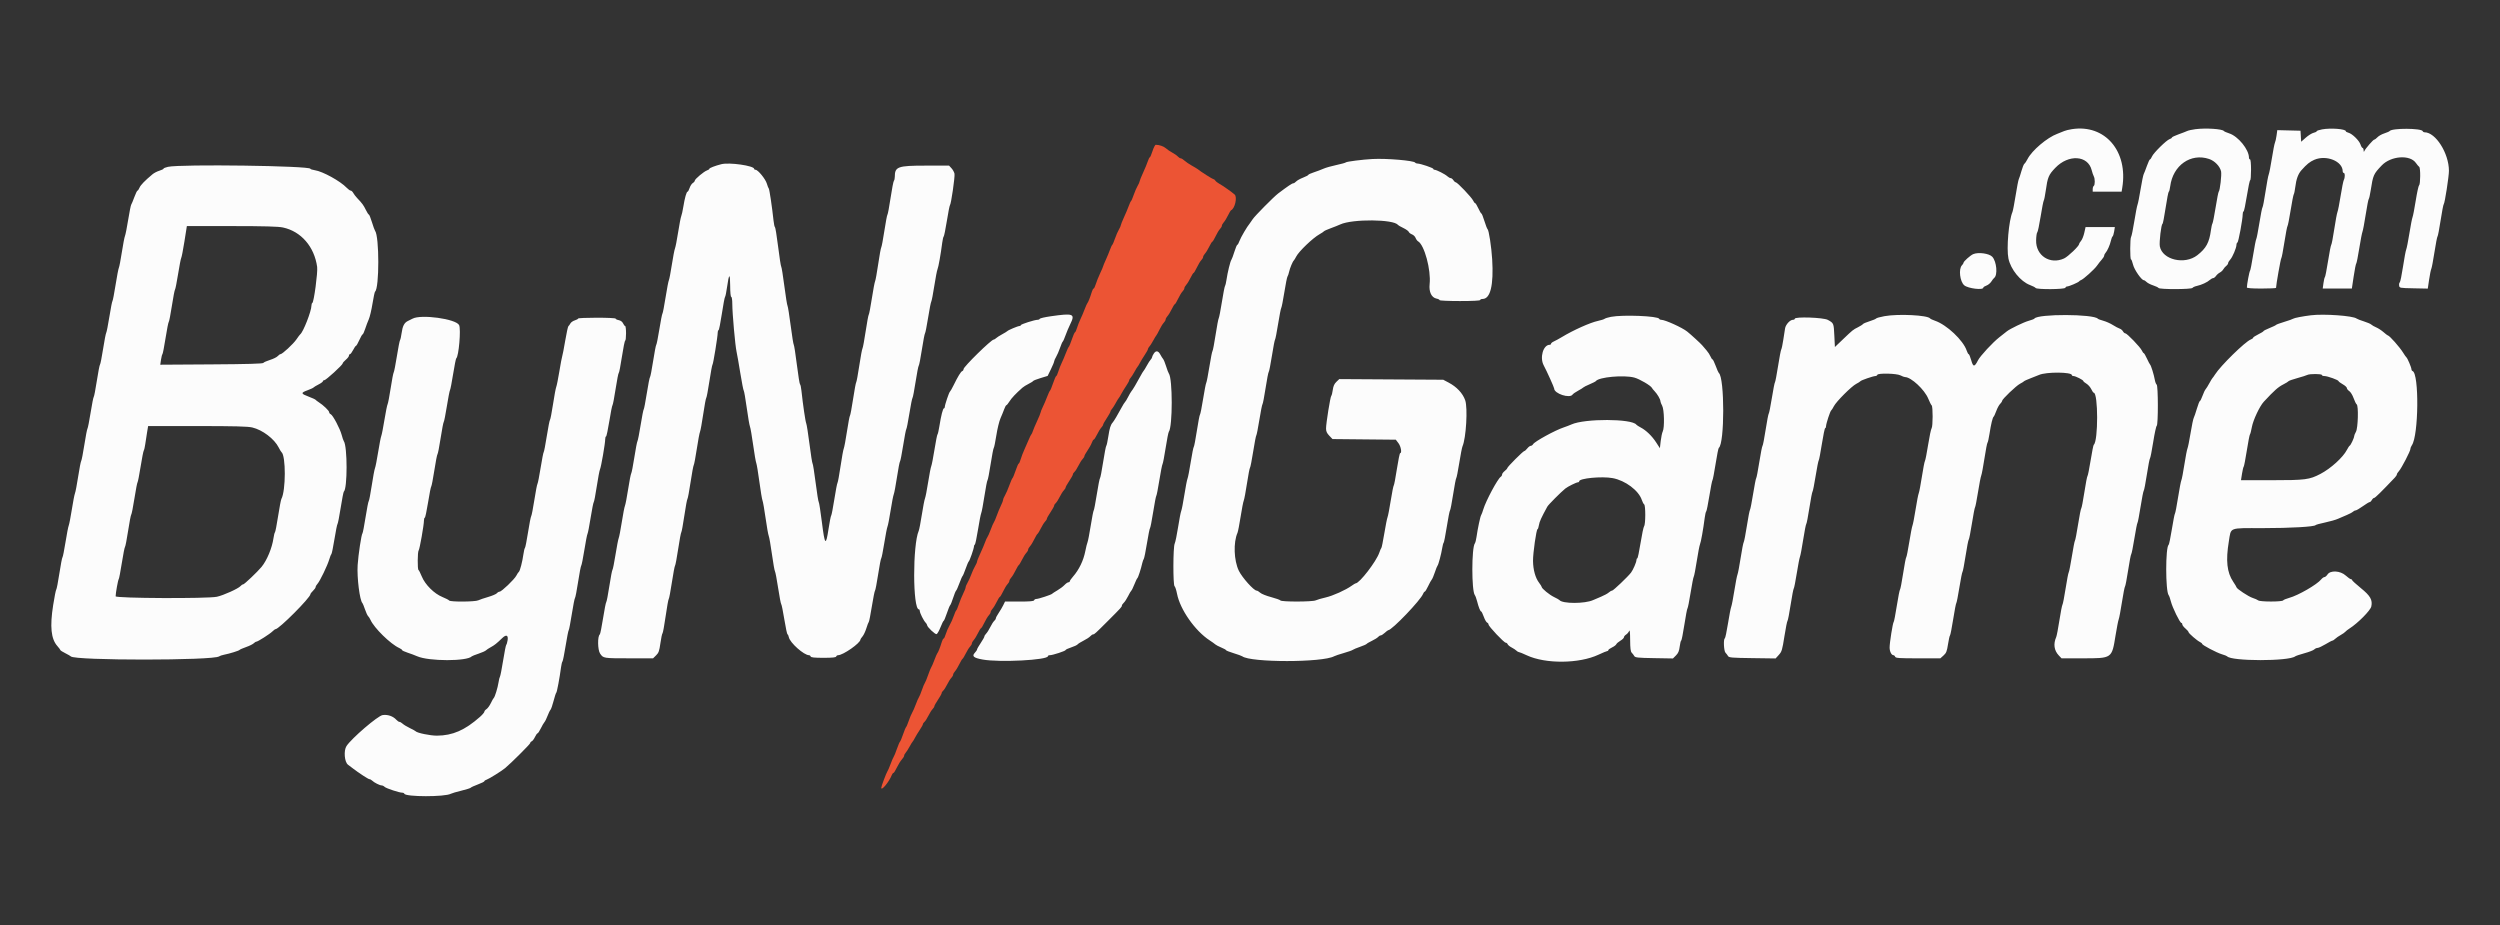 <svg id="svg" xmlns="http://www.w3.org/2000/svg" xmlns:xlink="http://www.w3.org/1999/xlink" width="400" height="148" viewBox="0, 0, 400,148"><rect x="0" y="0" width="400" height="148" fill="#333333" stroke="none"/><g id="svgg"><path id="path0" d="M331.518 20.664 C 331.023 20.740,330.461 20.878,330.268 20.969 C 330.075 21.061,329.579 21.259,329.167 21.410 C 327.561 21.998,325.108 24.074,324.416 25.432 C 324.233 25.790,324.003 26.136,323.904 26.201 C 323.805 26.265,323.592 26.790,323.430 27.367 C 323.268 27.944,323.076 28.534,323.003 28.677 C 322.930 28.820,322.705 29.982,322.503 31.260 C 322.301 32.538,322.072 33.733,321.994 33.917 C 321.402 35.306,321.017 39.761,321.350 41.367 C 321.709 43.096,323.286 45.038,324.789 45.602 C 325.226 45.766,325.637 45.978,325.702 46.075 C 325.883 46.341,330.369 46.310,330.458 46.042 C 330.497 45.927,330.628 45.833,330.750 45.833 C 331.037 45.833,332.550 45.186,332.663 45.014 C 332.711 44.942,332.843 44.853,332.957 44.817 C 333.338 44.694,335.117 43.091,335.520 42.508 C 335.738 42.192,336.085 41.750,336.292 41.525 C 336.498 41.301,336.667 41.022,336.667 40.904 C 336.667 40.787,336.760 40.591,336.875 40.470 C 337.168 40.160,337.599 39.188,337.749 38.499 C 337.818 38.179,337.937 37.877,338.013 37.828 C 338.089 37.780,338.202 37.424,338.263 37.037 L 338.376 36.333 336.033 36.333 L 333.691 36.333 333.484 37.257 C 333.370 37.765,333.140 38.339,332.972 38.532 C 332.804 38.726,332.667 38.952,332.667 39.035 C 332.667 39.354,330.886 41.062,330.250 41.353 C 328.004 42.384,325.718 40.897,325.779 38.447 C 325.795 37.808,325.877 37.240,325.960 37.184 C 326.044 37.129,326.285 35.996,326.497 34.667 C 326.709 33.337,326.937 32.175,327.003 32.083 C 327.070 31.992,327.213 31.279,327.321 30.500 C 327.617 28.360,327.781 27.967,328.846 26.858 C 330.969 24.645,334.075 24.842,334.669 27.226 C 334.764 27.606,334.914 28.047,335.004 28.206 C 335.216 28.584,335.214 29.618,335.000 29.750 C 334.908 29.807,334.833 30.036,334.833 30.260 L 334.833 30.667 337.145 30.667 L 339.456 30.667 339.560 30.042 C 340.526 24.193,336.798 19.846,331.518 20.664 M351.277 20.668 C 350.742 20.736,350.142 20.869,349.944 20.963 C 349.746 21.057,349.115 21.301,348.542 21.504 C 347.969 21.708,347.500 21.935,347.500 22.009 C 347.500 22.083,347.337 22.196,347.138 22.259 C 346.638 22.418,344.551 24.474,344.317 25.039 C 344.212 25.292,344.069 25.500,344.000 25.500 C 343.931 25.500,343.709 25.969,343.507 26.542 C 343.305 27.115,343.073 27.710,342.991 27.866 C 342.909 28.021,342.686 29.108,342.494 30.282 C 342.303 31.456,342.082 32.567,342.003 32.750 C 341.925 32.933,341.693 34.133,341.487 35.417 C 341.282 36.700,341.051 37.821,340.974 37.908 C 340.799 38.106,340.786 41.500,340.961 41.500 C 341.031 41.500,341.178 41.881,341.289 42.346 C 341.480 43.153,342.647 44.833,343.016 44.833 C 343.099 44.833,343.299 44.965,343.460 45.127 C 343.622 45.288,344.090 45.529,344.502 45.662 C 344.913 45.794,345.304 45.981,345.369 46.076 C 345.539 46.324,350.640 46.311,350.798 46.063 C 350.863 45.960,351.179 45.818,351.499 45.749 C 352.245 45.587,353.160 45.165,353.573 44.792 C 353.751 44.631,353.990 44.500,354.105 44.500 C 354.220 44.500,354.426 44.341,354.562 44.146 C 354.699 43.952,354.977 43.708,355.180 43.604 C 355.384 43.501,355.633 43.268,355.734 43.086 C 355.834 42.904,356.048 42.656,356.208 42.535 C 356.369 42.414,356.500 42.220,356.500 42.105 C 356.500 41.990,356.650 41.735,356.833 41.539 C 357.206 41.139,357.833 39.655,357.833 39.174 C 357.833 39.002,357.904 38.836,357.990 38.806 C 358.150 38.749,358.833 35.074,358.833 34.273 C 358.833 34.031,358.894 33.833,358.969 33.833 C 359.044 33.833,359.283 32.708,359.500 31.333 C 359.717 29.958,359.956 28.833,360.031 28.833 C 360.106 28.833,360.167 28.083,360.167 27.167 C 360.167 26.167,360.100 25.500,360.000 25.500 C 359.908 25.500,359.833 25.377,359.833 25.228 C 359.833 23.924,358.104 21.801,356.667 21.338 C 356.254 21.206,355.875 21.038,355.823 20.965 C 355.586 20.629,352.936 20.456,351.277 20.668 M371.542 20.699 C 371.060 20.787,370.667 20.922,370.667 20.999 C 370.667 21.077,370.447 21.188,370.178 21.248 C 369.909 21.307,369.351 21.653,368.937 22.017 L 368.185 22.679 368.134 21.798 L 368.083 20.917 366.225 20.870 L 364.366 20.823 364.246 21.696 C 364.180 22.177,364.065 22.686,363.991 22.827 C 363.918 22.968,363.697 24.096,363.501 25.333 C 363.305 26.571,363.077 27.733,362.995 27.917 C 362.913 28.100,362.682 29.337,362.481 30.667 C 362.280 31.996,362.065 33.121,362.002 33.167 C 361.939 33.212,361.715 34.337,361.503 35.667 C 361.291 36.996,361.065 38.158,361.000 38.250 C 360.935 38.342,360.709 39.504,360.497 40.833 C 360.285 42.162,360.062 43.288,360.001 43.333 C 359.902 43.407,359.500 45.539,359.500 45.990 C 359.500 46.106,360.304 46.167,361.833 46.167 C 363.117 46.167,364.167 46.119,364.167 46.060 C 364.167 45.605,364.910 41.399,365.002 41.333 C 365.067 41.287,365.293 40.125,365.504 38.750 C 365.716 37.375,365.939 36.212,366.001 36.167 C 366.062 36.121,366.285 34.996,366.497 33.667 C 366.709 32.337,366.937 31.175,367.004 31.083 C 367.071 30.992,367.179 30.476,367.244 29.938 C 367.399 28.659,367.700 27.833,368.229 27.235 C 369.080 26.276,369.567 25.881,370.288 25.568 C 372.211 24.735,374.833 25.797,374.833 27.408 C 374.833 27.550,374.908 27.667,375.000 27.667 C 375.210 27.667,375.218 28.409,375.012 28.794 C 374.927 28.953,374.697 30.096,374.501 31.333 C 374.305 32.571,374.077 33.733,373.995 33.917 C 373.913 34.100,373.682 35.337,373.481 36.667 C 373.280 37.996,373.064 39.121,373.000 39.167 C 372.936 39.212,372.707 40.375,372.491 41.750 C 372.275 43.125,372.047 44.288,371.986 44.333 C 371.924 44.379,371.820 44.810,371.755 45.292 L 371.635 46.167 373.966 46.167 L 376.297 46.167 376.591 44.208 C 376.752 43.131,376.935 42.212,376.997 42.167 C 377.059 42.121,377.276 41.033,377.480 39.750 C 377.684 38.467,377.915 37.267,377.994 37.083 C 378.073 36.900,378.307 35.662,378.513 34.333 C 378.719 33.004,378.939 31.879,379.001 31.833 C 379.063 31.787,379.206 31.150,379.319 30.417 C 379.690 28.016,379.768 27.839,381.072 26.473 C 382.544 24.932,385.592 24.708,386.543 26.071 C 386.740 26.353,386.979 26.637,387.075 26.703 C 387.297 26.854,387.279 29.491,387.055 29.640 C 386.965 29.701,386.724 30.800,386.520 32.083 C 386.316 33.367,386.085 34.567,386.006 34.750 C 385.927 34.933,385.701 36.096,385.504 37.333 C 385.306 38.571,385.077 39.733,384.995 39.917 C 384.913 40.100,384.682 41.337,384.481 42.667 C 384.280 43.996,384.046 45.129,383.960 45.186 C 383.874 45.242,383.829 45.467,383.860 45.686 C 383.916 46.080,383.936 46.084,386.181 46.130 L 388.445 46.176 388.662 44.715 C 388.782 43.912,388.939 43.141,389.012 43.002 C 389.084 42.864,389.311 41.662,389.516 40.333 C 389.720 39.004,389.940 37.879,390.003 37.833 C 390.066 37.787,390.290 36.625,390.500 35.250 C 390.710 33.875,390.935 32.712,390.999 32.667 C 391.160 32.552,391.834 28.213,391.830 27.315 C 391.819 24.511,389.698 21.167,387.931 21.167 C 387.801 21.167,387.668 21.087,387.635 20.989 C 387.471 20.497,382.688 20.479,382.341 20.968 C 382.291 21.039,381.912 21.205,381.500 21.338 C 381.087 21.470,380.591 21.748,380.398 21.956 C 380.204 22.163,379.976 22.333,379.891 22.333 C 379.718 22.333,378.478 23.758,378.303 24.158 C 378.219 24.351,378.187 24.321,378.178 24.042 C 378.172 23.835,378.097 23.667,378.013 23.667 C 377.928 23.667,377.777 23.419,377.678 23.116 C 377.466 22.476,376.347 21.385,375.747 21.234 C 375.519 21.177,375.333 21.071,375.333 20.999 C 375.333 20.634,372.940 20.444,371.542 20.699 M353.453 25.435 C 354.346 25.736,355.178 26.591,355.370 27.407 C 355.492 27.925,355.195 30.514,354.996 30.667 C 354.937 30.712,354.715 31.837,354.503 33.167 C 354.291 34.496,354.062 35.658,353.994 35.750 C 353.926 35.842,353.815 36.329,353.748 36.833 C 353.481 38.819,352.985 39.731,351.571 40.833 C 349.542 42.414,345.977 41.573,345.572 39.417 C 345.451 38.769,345.798 35.833,345.996 35.833 C 346.059 35.833,346.286 34.671,346.500 33.250 C 346.714 31.829,346.942 30.667,347.006 30.667 C 347.071 30.667,347.175 30.273,347.237 29.792 C 347.670 26.453,350.527 24.451,353.453 25.435 M219.583 25.442 C 218.018 25.524,215.425 25.855,215.333 25.984 C 215.287 26.049,214.612 26.236,213.833 26.400 C 213.054 26.564,212.117 26.832,211.750 26.995 C 211.383 27.158,210.690 27.419,210.208 27.575 C 209.727 27.732,209.333 27.913,209.333 27.977 C 209.333 28.041,208.953 28.241,208.489 28.421 C 208.024 28.601,207.525 28.880,207.379 29.041 C 207.234 29.202,207.022 29.333,206.908 29.333 C 206.727 29.333,206.031 29.803,204.515 30.947 C 203.806 31.482,200.754 34.566,200.427 35.079 C 200.253 35.352,200.044 35.652,199.963 35.746 C 199.557 36.218,198.515 37.992,198.321 38.542 C 198.199 38.885,198.043 39.167,197.973 39.167 C 197.904 39.167,197.692 39.667,197.503 40.279 C 197.314 40.890,197.097 41.472,197.021 41.570 C 196.849 41.793,196.399 43.630,196.242 44.750 C 196.177 45.208,196.070 45.658,196.003 45.750 C 195.937 45.842,195.710 47.004,195.500 48.333 C 195.290 49.663,195.064 50.825,194.997 50.917 C 194.930 51.008,194.704 52.208,194.493 53.583 C 194.283 54.958,194.061 56.121,193.999 56.167 C 193.938 56.212,193.715 57.337,193.503 58.667 C 193.291 59.996,193.065 61.158,193.000 61.250 C 192.935 61.342,192.709 62.504,192.497 63.833 C 192.285 65.162,192.060 66.287,191.997 66.333 C 191.934 66.379,191.710 67.542,191.500 68.917 C 191.290 70.292,191.067 71.454,191.004 71.500 C 190.942 71.546,190.724 72.633,190.520 73.917 C 190.316 75.200,190.083 76.400,190.001 76.583 C 189.919 76.767,189.694 77.929,189.500 79.167 C 189.306 80.404,189.080 81.567,188.997 81.750 C 188.914 81.933,188.689 83.096,188.497 84.333 C 188.304 85.571,188.058 86.763,187.949 86.984 C 187.685 87.515,187.670 93.626,187.932 93.798 C 188.031 93.863,188.207 94.401,188.322 94.992 C 188.813 97.527,191.206 100.939,193.567 102.473 C 193.943 102.717,194.340 103.001,194.450 103.105 C 194.561 103.209,194.992 103.434,195.408 103.605 C 195.825 103.777,196.166 103.967,196.166 104.028 C 196.166 104.089,196.710 104.305,197.375 104.508 C 198.040 104.711,198.658 104.934,198.750 105.004 C 200.087 106.026,211.634 106.021,213.473 104.997 C 213.625 104.912,214.313 104.683,215.000 104.487 C 215.688 104.292,216.333 104.064,216.435 103.982 C 216.536 103.899,217.058 103.681,217.593 103.497 C 218.129 103.312,218.608 103.101,218.658 103.028 C 218.709 102.954,219.100 102.726,219.528 102.522 C 219.956 102.317,220.397 102.041,220.507 101.908 C 220.617 101.775,220.800 101.667,220.913 101.667 C 221.026 101.667,221.320 101.479,221.568 101.250 C 221.815 101.021,222.061 100.833,222.116 100.833 C 222.701 100.833,227.328 96.003,227.697 95.007 C 227.766 94.820,227.882 94.667,227.955 94.667 C 228.028 94.667,228.273 94.273,228.498 93.792 C 228.724 93.310,228.986 92.836,229.079 92.737 C 229.173 92.638,229.397 92.113,229.577 91.570 C 229.757 91.027,229.950 90.546,230.006 90.500 C 230.140 90.390,230.610 88.617,230.758 87.667 C 230.822 87.254,230.925 86.879,230.986 86.833 C 231.048 86.787,231.275 85.625,231.491 84.250 C 231.707 82.875,231.937 81.712,232.002 81.667 C 232.067 81.621,232.293 80.458,232.504 79.083 C 232.716 77.708,232.939 76.546,232.999 76.500 C 233.060 76.454,233.276 75.367,233.480 74.083 C 233.684 72.800,233.917 71.600,233.998 71.417 C 234.576 70.113,234.861 65.258,234.430 64.039 C 234.034 62.915,233.079 61.899,231.770 61.209 L 230.917 60.759 222.599 60.707 L 214.281 60.655 213.820 61.096 C 213.486 61.416,213.328 61.772,213.243 62.394 C 213.179 62.865,213.072 63.288,213.005 63.333 C 212.856 63.437,212.167 67.731,212.167 68.562 C 212.167 69.014,212.299 69.308,212.683 69.710 L 213.199 70.250 218.264 70.301 L 223.330 70.351 223.748 70.900 C 224.146 71.421,224.335 72.500,224.029 72.500 C 223.953 72.500,223.716 73.644,223.502 75.042 C 223.288 76.440,223.063 77.621,223.002 77.667 C 222.941 77.712,222.724 78.800,222.520 80.083 C 222.316 81.367,222.085 82.567,222.006 82.750 C 221.927 82.933,221.696 84.096,221.492 85.333 C 221.288 86.571,221.075 87.621,221.018 87.667 C 220.961 87.712,220.815 88.050,220.692 88.417 C 220.226 89.813,217.515 93.333,216.906 93.333 C 216.849 93.333,216.568 93.502,216.282 93.708 C 215.315 94.406,213.271 95.327,212.091 95.596 C 211.445 95.743,210.736 95.951,210.516 96.057 C 210.006 96.303,205.032 96.314,204.866 96.069 C 204.802 95.976,204.129 95.735,203.370 95.535 C 202.611 95.335,201.828 95.020,201.630 94.835 C 201.432 94.651,201.177 94.500,201.063 94.500 C 200.611 94.500,198.738 92.409,198.211 91.317 C 197.419 89.674,197.319 86.790,198.000 85.250 C 198.081 85.067,198.306 83.904,198.500 82.667 C 198.694 81.429,198.920 80.267,199.003 80.083 C 199.086 79.900,199.318 78.662,199.519 77.333 C 199.720 76.004,199.936 74.879,200.000 74.833 C 200.064 74.787,200.293 73.625,200.509 72.250 C 200.725 70.875,200.949 69.712,201.007 69.667 C 201.065 69.621,201.287 68.496,201.500 67.167 C 201.713 65.837,201.938 64.712,201.999 64.667 C 202.061 64.621,202.284 63.458,202.496 62.083 C 202.707 60.708,202.933 59.546,202.998 59.500 C 203.063 59.454,203.293 58.292,203.509 56.917 C 203.725 55.542,203.949 54.379,204.007 54.333 C 204.065 54.288,204.285 53.163,204.497 51.833 C 204.709 50.504,204.937 49.342,205.005 49.250 C 205.072 49.158,205.293 48.033,205.496 46.750 C 205.699 45.467,205.924 44.342,205.997 44.250 C 206.069 44.158,206.184 43.821,206.253 43.501 C 206.380 42.906,206.835 41.817,207.018 41.667 C 207.074 41.621,207.242 41.345,207.392 41.053 C 207.825 40.207,210.047 38.081,211.131 37.474 C 211.472 37.284,211.787 37.073,211.833 37.005 C 211.879 36.938,212.367 36.718,212.917 36.518 C 213.467 36.317,214.156 36.042,214.448 35.907 C 216.382 35.012,223.033 35.069,223.667 35.986 C 223.713 36.052,224.100 36.273,224.527 36.477 C 224.954 36.682,225.346 36.959,225.398 37.093 C 225.449 37.228,225.682 37.411,225.915 37.500 C 226.149 37.588,226.409 37.843,226.494 38.067 C 226.579 38.290,226.758 38.535,226.893 38.612 C 227.899 39.181,228.983 43.188,228.741 45.446 C 228.605 46.709,229.037 47.616,229.852 47.779 C 230.117 47.832,230.333 47.941,230.333 48.021 C 230.333 48.101,231.796 48.167,233.583 48.167 C 235.639 48.167,236.833 48.105,236.833 48.000 C 236.833 47.908,237.002 47.833,237.208 47.833 C 238.464 47.830,238.998 45.638,238.750 41.500 C 238.634 39.552,238.214 36.801,238.012 36.669 C 237.941 36.622,237.715 36.040,237.510 35.375 C 237.306 34.710,237.088 34.167,237.027 34.167 C 236.965 34.167,236.743 33.792,236.532 33.333 C 236.322 32.875,236.091 32.500,236.018 32.500 C 235.946 32.500,235.802 32.313,235.697 32.084 C 235.470 31.585,233.168 29.167,232.921 29.167 C 232.825 29.167,232.653 29.017,232.539 28.833 C 232.424 28.650,232.233 28.500,232.113 28.500 C 231.994 28.500,231.751 28.365,231.573 28.201 C 231.209 27.864,229.833 27.167,229.531 27.167 C 229.422 27.167,229.333 27.102,229.333 27.023 C 229.333 26.869,227.254 26.167,226.797 26.167 C 226.644 26.167,226.479 26.101,226.430 26.021 C 226.225 25.691,221.868 25.322,219.583 25.442 M115.417 26.270 C 114.440 26.518,113.500 26.877,113.500 27.002 C 113.500 27.080,113.332 27.198,113.126 27.263 C 112.654 27.413,111.167 28.657,111.167 28.903 C 111.167 29.004,111.024 29.176,110.849 29.285 C 110.674 29.394,110.444 29.749,110.336 30.075 C 110.229 30.400,110.084 30.667,110.013 30.667 C 109.841 30.667,109.557 31.672,109.331 33.083 C 109.229 33.725,109.079 34.400,108.999 34.583 C 108.918 34.767,108.694 35.929,108.500 37.167 C 108.306 38.404,108.080 39.567,107.997 39.750 C 107.914 39.933,107.690 41.096,107.499 42.333 C 107.309 43.571,107.093 44.696,107.020 44.833 C 106.947 44.971,106.709 46.208,106.492 47.583 C 106.275 48.958,106.051 50.121,105.993 50.167 C 105.935 50.212,105.713 51.337,105.500 52.667 C 105.287 53.996,105.062 55.121,105.001 55.167 C 104.939 55.212,104.716 56.375,104.504 57.750 C 104.293 59.125,104.067 60.288,104.002 60.333 C 103.937 60.379,103.707 61.542,103.491 62.917 C 103.275 64.292,103.051 65.454,102.993 65.500 C 102.935 65.546,102.715 66.671,102.503 68.000 C 102.291 69.329,102.062 70.492,101.994 70.583 C 101.926 70.675,101.702 71.837,101.496 73.167 C 101.290 74.496,101.064 75.658,100.993 75.750 C 100.923 75.842,100.703 76.967,100.506 78.250 C 100.308 79.533,100.078 80.733,99.995 80.917 C 99.912 81.100,99.686 82.262,99.493 83.500 C 99.300 84.737,99.076 85.900,98.996 86.083 C 98.916 86.267,98.684 87.467,98.480 88.750 C 98.276 90.033,98.058 91.121,97.996 91.167 C 97.933 91.212,97.710 92.375,97.500 93.750 C 97.290 95.125,97.065 96.287,97.001 96.333 C 96.937 96.379,96.707 97.542,96.491 98.917 C 96.275 100.292,96.040 101.457,95.970 101.507 C 95.587 101.778,95.619 103.993,96.015 104.571 C 96.537 105.333,96.510 105.328,100.786 105.331 L 104.489 105.333 104.973 104.859 C 105.390 104.453,105.488 104.175,105.667 102.901 C 105.782 102.085,105.932 101.379,106.000 101.333 C 106.069 101.287,106.295 100.050,106.504 98.583 C 106.713 97.117,106.936 95.879,106.999 95.833 C 107.062 95.787,107.289 94.587,107.504 93.167 C 107.719 91.746,107.946 90.546,108.008 90.500 C 108.070 90.454,108.295 89.254,108.509 87.833 C 108.722 86.412,108.946 85.212,109.006 85.167 C 109.067 85.121,109.287 83.921,109.496 82.500 C 109.704 81.079,109.927 79.879,109.989 79.833 C 110.052 79.787,110.277 78.587,110.489 77.167 C 110.701 75.746,110.931 74.508,110.998 74.417 C 111.066 74.325,111.286 73.162,111.487 71.833 C 111.688 70.504,111.920 69.267,112.002 69.083 C 112.085 68.900,112.317 67.625,112.519 66.250 C 112.720 64.875,112.936 63.712,112.999 63.667 C 113.062 63.621,113.289 62.421,113.504 61.000 C 113.719 59.579,113.943 58.379,114.002 58.333 C 114.118 58.243,114.836 53.822,114.834 53.208 C 114.834 53.002,114.894 52.833,114.968 52.833 C 115.042 52.833,115.280 51.652,115.497 50.208 C 115.714 48.765,115.944 47.546,116.008 47.500 C 116.071 47.454,116.217 46.742,116.331 45.917 C 116.637 43.711,116.822 43.633,116.828 45.708 C 116.831 46.788,116.900 47.500,117.000 47.500 C 117.095 47.500,117.167 47.987,117.168 48.625 C 117.169 50.131,117.628 55.277,117.851 56.281 C 117.949 56.722,118.222 58.283,118.459 59.750 C 118.695 61.217,118.938 62.454,118.999 62.500 C 119.059 62.546,119.275 63.783,119.478 65.250 C 119.681 66.717,119.913 68.067,119.994 68.250 C 120.075 68.433,120.303 69.746,120.500 71.167 C 120.697 72.587,120.923 73.900,121.002 74.083 C 121.081 74.267,121.305 75.617,121.500 77.083 C 121.695 78.550,121.920 79.900,122.000 80.083 C 122.080 80.267,122.304 81.542,122.497 82.917 C 122.690 84.292,122.916 85.567,122.999 85.750 C 123.082 85.933,123.312 87.246,123.509 88.667 C 123.707 90.087,123.925 91.325,123.995 91.417 C 124.065 91.508,124.294 92.708,124.502 94.083 C 124.711 95.458,124.934 96.621,124.997 96.667 C 125.060 96.712,125.285 97.819,125.496 99.125 C 125.708 100.431,125.936 101.500,126.003 101.500 C 126.070 101.500,126.167 101.709,126.218 101.964 C 126.393 102.839,128.634 104.833,129.442 104.833 C 129.550 104.833,129.670 104.927,129.708 105.042 C 129.759 105.193,130.320 105.250,131.750 105.250 C 133.179 105.250,133.741 105.193,133.791 105.042 C 133.830 104.927,133.965 104.833,134.092 104.833 C 134.890 104.833,137.667 102.891,137.667 102.334 C 137.667 102.270,137.816 102.045,137.999 101.834 C 138.182 101.623,138.461 101.031,138.620 100.517 C 138.778 100.003,138.954 99.546,139.010 99.500 C 139.066 99.454,139.287 98.329,139.500 97.000 C 139.713 95.671,139.940 94.546,140.003 94.500 C 140.066 94.454,140.290 93.292,140.500 91.917 C 140.710 90.542,140.933 89.379,140.996 89.333 C 141.058 89.287,141.276 88.200,141.480 86.917 C 141.684 85.633,141.917 84.433,141.999 84.250 C 142.081 84.067,142.306 82.904,142.500 81.667 C 142.694 80.429,142.920 79.267,143.003 79.083 C 143.086 78.900,143.318 77.662,143.519 76.333 C 143.720 75.004,143.936 73.879,144.000 73.833 C 144.064 73.787,144.293 72.625,144.509 71.250 C 144.725 69.875,144.949 68.712,145.007 68.667 C 145.065 68.621,145.287 67.496,145.500 66.167 C 145.713 64.837,145.938 63.712,145.999 63.667 C 146.061 63.621,146.284 62.458,146.496 61.083 C 146.707 59.708,146.934 58.546,147.000 58.500 C 147.066 58.454,147.293 57.292,147.504 55.917 C 147.716 54.542,147.939 53.379,148.001 53.333 C 148.062 53.288,148.285 52.163,148.497 50.833 C 148.709 49.504,148.937 48.342,149.005 48.250 C 149.072 48.158,149.289 47.033,149.487 45.750 C 149.685 44.467,149.916 43.267,150.000 43.083 C 150.150 42.760,150.516 40.695,150.756 38.833 C 150.821 38.329,150.927 37.879,150.993 37.833 C 151.059 37.787,151.287 36.662,151.500 35.333 C 151.713 34.004,151.934 32.879,151.991 32.833 C 152.174 32.686,152.813 28.266,152.720 27.796 C 152.670 27.546,152.454 27.152,152.239 26.921 L 151.849 26.500 148.080 26.500 C 143.634 26.500,143.167 26.670,143.167 28.292 C 143.167 28.553,143.102 28.838,143.022 28.925 C 142.943 29.012,142.704 30.246,142.492 31.667 C 142.279 33.087,142.055 34.287,141.994 34.333 C 141.932 34.379,141.711 35.542,141.502 36.917 C 141.294 38.292,141.067 39.492,141.000 39.583 C 140.933 39.675,140.713 40.875,140.513 42.250 C 140.312 43.625,140.088 44.862,140.016 45.000 C 139.943 45.137,139.710 46.375,139.497 47.750 C 139.285 49.125,139.062 50.288,139.003 50.333 C 138.943 50.379,138.720 51.579,138.507 53.000 C 138.294 54.421,138.064 55.658,137.996 55.750 C 137.929 55.842,137.699 57.079,137.485 58.500 C 137.272 59.921,137.050 61.121,136.992 61.167 C 136.934 61.212,136.711 62.413,136.496 63.833 C 136.281 65.254,136.055 66.454,135.995 66.500 C 135.934 66.546,135.720 67.671,135.519 69.000 C 135.318 70.329,135.087 71.567,135.006 71.750 C 134.924 71.933,134.693 73.208,134.490 74.583 C 134.288 75.958,134.068 77.158,134.001 77.250 C 133.934 77.342,133.703 78.542,133.489 79.917 C 133.274 81.292,133.048 82.454,132.987 82.500 C 132.926 82.546,132.738 83.502,132.567 84.625 C 132.141 87.444,131.967 87.267,131.502 83.542 C 131.288 81.823,131.061 80.379,130.999 80.333 C 130.936 80.287,130.713 78.900,130.504 77.250 C 130.294 75.600,130.073 74.212,130.012 74.167 C 129.951 74.121,129.731 72.733,129.523 71.083 C 129.314 69.433,129.079 67.933,129.000 67.750 C 128.862 67.431,128.467 64.742,128.234 62.542 C 128.173 61.969,128.072 61.500,128.008 61.500 C 127.944 61.500,127.717 60.094,127.502 58.375 C 127.288 56.656,127.063 55.212,127.004 55.167 C 126.944 55.121,126.720 53.733,126.507 52.083 C 126.293 50.433,126.065 49.008,126.000 48.917 C 125.935 48.825,125.707 47.400,125.493 45.750 C 125.280 44.100,125.056 42.712,124.996 42.667 C 124.937 42.621,124.712 41.177,124.498 39.458 C 124.283 37.740,124.056 36.333,123.992 36.333 C 123.928 36.333,123.826 35.865,123.765 35.292 C 123.538 33.161,123.105 30.247,123.005 30.167 C 122.947 30.121,122.808 29.767,122.695 29.380 C 122.480 28.643,121.277 27.167,120.891 27.167 C 120.768 27.167,120.667 27.103,120.667 27.025 C 120.667 26.516,116.698 25.945,115.417 26.270 M26.875 26.694 C 26.485 26.782,26.167 26.912,26.167 26.983 C 26.167 27.055,25.871 27.202,25.510 27.311 C 25.149 27.419,24.653 27.674,24.408 27.879 C 23.176 28.905,22.497 29.605,22.321 30.030 C 22.214 30.289,22.069 30.500,22.000 30.500 C 21.931 30.500,21.703 30.969,21.493 31.542 C 21.284 32.115,21.058 32.658,20.992 32.750 C 20.925 32.842,20.708 33.929,20.509 35.167 C 20.310 36.404,20.080 37.567,19.997 37.750 C 19.914 37.933,19.690 39.096,19.499 40.333 C 19.309 41.571,19.093 42.696,19.020 42.833 C 18.947 42.971,18.709 44.208,18.492 45.583 C 18.275 46.958,18.051 48.121,17.993 48.167 C 17.935 48.212,17.715 49.337,17.503 50.667 C 17.291 51.996,17.062 53.158,16.994 53.250 C 16.926 53.342,16.701 54.504,16.494 55.833 C 16.287 57.163,16.064 58.288,15.999 58.333 C 15.934 58.379,15.707 59.542,15.496 60.917 C 15.284 62.292,15.061 63.454,14.999 63.500 C 14.938 63.546,14.715 64.671,14.503 66.000 C 14.291 67.329,14.062 68.492,13.994 68.583 C 13.926 68.675,13.702 69.837,13.496 71.167 C 13.290 72.496,13.064 73.658,12.993 73.750 C 12.923 73.842,12.703 74.967,12.506 76.250 C 12.308 77.533,12.080 78.733,11.999 78.917 C 11.917 79.100,11.691 80.262,11.497 81.500 C 11.302 82.737,11.077 83.900,10.996 84.083 C 10.916 84.267,10.684 85.467,10.480 86.750 C 10.276 88.033,10.058 89.121,9.996 89.167 C 9.933 89.212,9.710 90.375,9.500 91.750 C 9.290 93.125,9.065 94.287,9.000 94.333 C 8.936 94.379,8.712 95.503,8.504 96.831 C 7.966 100.255,8.165 102.219,9.166 103.355 C 9.439 103.664,9.663 103.962,9.664 104.019 C 9.665 104.075,10.023 104.300,10.458 104.519 C 10.894 104.737,11.287 104.965,11.333 105.023 C 11.867 105.704,34.218 105.699,35.068 105.018 C 35.168 104.938,35.512 104.821,35.833 104.759 C 36.732 104.585,38.240 104.118,38.333 103.985 C 38.379 103.919,38.847 103.714,39.374 103.529 C 39.900 103.344,40.449 103.074,40.594 102.930 C 40.739 102.785,40.930 102.667,41.019 102.667 C 41.252 102.667,43.185 101.431,43.601 101.017 C 43.794 100.824,44.011 100.667,44.084 100.667 C 44.633 100.667,49.659 95.628,49.670 95.066 C 49.671 94.984,49.859 94.740,50.086 94.524 C 50.314 94.308,50.500 94.041,50.500 93.931 C 50.500 93.820,50.635 93.584,50.800 93.406 C 51.187 92.989,52.402 90.469,52.683 89.500 C 52.803 89.087,52.954 88.712,53.019 88.666 C 53.085 88.619,53.308 87.532,53.515 86.249 C 53.722 84.966,53.941 83.879,54.003 83.833 C 54.065 83.787,54.293 82.625,54.509 81.250 C 54.725 79.875,54.951 78.712,55.010 78.667 C 55.601 78.211,55.600 71.381,55.008 70.583 C 54.941 70.492,54.786 70.042,54.666 69.583 C 54.401 68.575,53.248 66.400,52.910 66.270 C 52.776 66.219,52.667 66.076,52.667 65.953 C 52.667 65.719,51.723 64.815,51.000 64.356 C 50.771 64.210,50.543 64.036,50.494 63.968 C 50.444 63.900,49.948 63.673,49.391 63.464 C 48.121 62.986,48.095 62.853,49.197 62.446 C 49.685 62.265,50.121 62.064,50.167 61.998 C 50.212 61.932,50.569 61.717,50.958 61.519 C 51.348 61.321,51.667 61.086,51.667 60.997 C 51.667 60.907,51.767 60.833,51.889 60.833 C 52.150 60.833,54.833 58.380,54.833 58.141 C 54.833 58.052,55.058 57.789,55.333 57.558 C 55.608 57.326,55.833 57.031,55.833 56.902 C 55.833 56.772,55.907 56.667,55.997 56.667 C 56.086 56.667,56.313 56.367,56.500 56.000 C 56.687 55.633,56.895 55.333,56.962 55.332 C 57.029 55.331,57.266 54.918,57.490 54.415 C 57.714 53.912,57.952 53.500,58.018 53.500 C 58.085 53.500,58.268 53.106,58.425 52.625 C 58.581 52.144,58.843 51.450,59.007 51.083 C 59.170 50.716,59.437 49.591,59.599 48.583 C 59.761 47.575,59.944 46.712,60.006 46.667 C 60.701 46.150,60.703 37.807,60.007 36.917 C 59.936 36.825,59.711 36.206,59.508 35.542 C 59.305 34.877,59.085 34.333,59.019 34.333 C 58.954 34.333,58.737 33.998,58.537 33.588 C 58.173 32.838,57.948 32.530,57.153 31.700 C 56.916 31.452,56.632 31.081,56.522 30.875 C 56.412 30.669,56.228 30.500,56.115 30.500 C 56.001 30.500,55.711 30.294,55.470 30.042 C 54.457 28.979,51.636 27.424,50.379 27.236 C 49.987 27.177,49.667 27.073,49.667 27.006 C 49.667 26.524,28.900 26.241,26.875 26.694 M45.276 36.399 C 48.174 37.021,50.297 39.471,50.745 42.710 C 50.864 43.573,50.222 48.375,49.974 48.472 C 49.897 48.503,49.833 48.691,49.833 48.889 C 49.833 49.767,48.519 53.131,48.035 53.494 C 47.969 53.543,47.697 53.906,47.430 54.300 C 46.935 55.028,45.169 56.667,44.878 56.667 C 44.790 56.667,44.591 56.807,44.435 56.979 C 44.280 57.152,43.724 57.426,43.201 57.588 C 42.678 57.751,42.197 57.967,42.131 58.067 C 42.048 58.195,39.526 58.266,33.828 58.302 L 25.643 58.354 25.761 57.552 C 25.826 57.111,25.929 56.712,25.989 56.667 C 26.049 56.621,26.275 55.458,26.491 54.083 C 26.707 52.708,26.937 51.546,27.002 51.500 C 27.067 51.454,27.293 50.292,27.504 48.917 C 27.716 47.542,27.939 46.379,28.001 46.333 C 28.062 46.288,28.285 45.163,28.497 43.833 C 28.709 42.504,28.936 41.342,29.001 41.250 C 29.067 41.158,29.296 39.977,29.510 38.625 L 29.899 36.167 37.075 36.173 C 42.374 36.177,44.518 36.236,45.276 36.399 M315.711 40.662 C 315.258 40.855,314.167 41.828,314.167 42.039 C 314.167 42.122,314.054 42.303,313.917 42.440 C 313.343 43.014,313.581 45.071,314.288 45.655 C 314.911 46.168,317.333 46.456,317.333 46.016 C 317.333 45.934,317.553 45.789,317.821 45.696 C 318.089 45.602,318.444 45.314,318.609 45.055 C 318.774 44.795,318.975 44.537,319.055 44.479 C 319.660 44.050,319.471 41.846,318.764 41.083 C 318.271 40.550,316.536 40.311,315.711 40.662 M168.083 50.609 C 167.167 50.741,166.392 50.921,166.361 51.008 C 166.331 51.095,166.181 51.166,166.028 51.166 C 165.557 51.165,163.333 51.873,163.333 52.024 C 163.333 52.103,163.230 52.167,163.105 52.167 C 162.853 52.167,161.300 52.820,161.167 52.982 C 161.121 53.038,160.746 53.267,160.333 53.491 C 159.921 53.715,159.484 53.996,159.363 54.116 C 159.242 54.235,159.075 54.333,158.991 54.333 C 158.603 54.333,154.167 58.681,154.167 59.061 C 154.167 59.195,154.075 59.336,153.963 59.373 C 153.743 59.447,153.270 60.220,152.561 61.667 C 152.314 62.171,152.057 62.621,151.990 62.667 C 151.847 62.764,151.167 64.785,151.167 65.111 C 151.167 65.233,151.106 65.333,151.032 65.333 C 150.867 65.333,150.571 66.490,150.307 68.167 C 150.199 68.854,150.061 69.454,150.001 69.500 C 149.940 69.546,149.724 70.633,149.520 71.917 C 149.316 73.200,149.083 74.400,149.001 74.583 C 148.919 74.767,148.694 75.929,148.500 77.167 C 148.306 78.404,148.080 79.567,147.997 79.750 C 147.914 79.933,147.689 81.096,147.497 82.333 C 147.304 83.571,147.081 84.733,147.000 84.917 C 146.010 87.157,146.031 97.500,147.025 97.500 C 147.103 97.500,147.167 97.615,147.167 97.757 C 147.167 98.071,147.787 99.311,148.103 99.626 C 148.230 99.753,148.333 99.927,148.333 100.012 C 148.333 100.310,149.636 101.547,149.859 101.460 C 149.982 101.412,150.263 100.913,150.483 100.353 C 150.703 99.792,150.930 99.333,150.987 99.333 C 151.044 99.333,151.274 98.790,151.497 98.125 C 151.720 97.460,151.960 96.876,152.030 96.826 C 152.101 96.776,152.312 96.254,152.500 95.667 C 152.688 95.079,152.901 94.557,152.973 94.507 C 153.045 94.457,153.282 93.929,153.500 93.333 C 153.718 92.737,153.946 92.212,154.008 92.167 C 154.069 92.121,154.291 91.596,154.500 91.000 C 154.709 90.404,154.933 89.879,154.999 89.833 C 155.146 89.730,155.833 87.751,155.833 87.430 C 155.833 87.300,155.895 87.169,155.971 87.139 C 156.047 87.108,156.275 86.033,156.479 84.750 C 156.683 83.467,156.917 82.267,156.999 82.083 C 157.081 81.900,157.313 80.662,157.515 79.333 C 157.718 78.004,157.936 76.879,158.001 76.833 C 158.066 76.787,158.293 75.625,158.504 74.250 C 158.716 72.875,158.940 71.712,159.002 71.667 C 159.064 71.621,159.249 70.721,159.413 69.667 C 159.577 68.612,159.878 67.375,160.082 66.917 C 160.286 66.458,160.553 65.802,160.676 65.458 C 160.800 65.115,160.954 64.833,161.020 64.833 C 161.086 64.833,161.307 64.562,161.512 64.231 C 161.841 63.698,162.537 62.960,163.583 62.037 C 163.767 61.875,164.217 61.594,164.583 61.413 C 164.950 61.232,165.275 61.027,165.305 60.959 C 165.336 60.891,165.870 60.680,166.492 60.491 L 167.623 60.147 168.145 59.077 C 168.432 58.489,168.667 57.921,168.667 57.815 C 168.667 57.709,168.806 57.389,168.977 57.103 C 169.148 56.817,169.428 56.171,169.601 55.667 C 169.773 55.163,169.970 54.709,170.038 54.658 C 170.106 54.608,170.306 54.158,170.483 53.658 C 170.660 53.159,170.998 52.357,171.235 51.876 C 172.066 50.193,171.778 50.078,168.083 50.609 M301.517 50.587 C 300.839 50.709,300.239 50.876,300.184 50.957 C 300.129 51.038,299.652 51.238,299.125 51.401 C 298.598 51.564,298.125 51.767,298.072 51.851 C 298.020 51.936,297.664 52.163,297.280 52.357 C 296.471 52.765,296.475 52.762,294.833 54.329 L 293.583 55.523 293.493 53.680 C 293.397 51.701,293.399 51.706,292.453 51.182 C 291.757 50.797,287.167 50.638,287.167 51.000 C 287.167 51.092,287.035 51.167,286.873 51.167 C 286.413 51.167,285.718 51.919,285.614 52.529 C 285.562 52.834,285.429 53.683,285.319 54.417 C 285.209 55.150,285.065 55.825,284.999 55.917 C 284.933 56.008,284.703 57.208,284.489 58.583 C 284.274 59.958,284.051 61.121,283.993 61.167 C 283.935 61.212,283.713 62.337,283.500 63.667 C 283.287 64.996,283.062 66.121,283.001 66.167 C 282.939 66.212,282.716 67.375,282.504 68.750 C 282.293 70.125,282.067 71.287,282.002 71.333 C 281.937 71.379,281.707 72.542,281.491 73.917 C 281.275 75.292,281.051 76.454,280.993 76.500 C 280.935 76.546,280.715 77.671,280.503 79.000 C 280.291 80.329,280.062 81.492,279.994 81.583 C 279.926 81.675,279.702 82.837,279.496 84.167 C 279.290 85.496,279.064 86.658,278.993 86.750 C 278.923 86.842,278.703 87.967,278.506 89.250 C 278.308 90.533,278.080 91.733,277.999 91.917 C 277.917 92.100,277.691 93.263,277.497 94.500 C 277.302 95.737,277.077 96.900,276.996 97.083 C 276.916 97.267,276.683 98.467,276.479 99.750 C 276.275 101.033,276.047 102.108,275.971 102.139 C 275.722 102.239,275.813 104.171,276.080 104.437 C 276.215 104.572,276.397 104.811,276.484 104.967 C 276.625 105.218,277.067 105.256,280.370 105.300 L 284.097 105.351 284.613 104.784 C 285.085 104.266,285.161 104.012,285.506 101.817 C 285.713 100.497,285.936 99.379,286.001 99.333 C 286.066 99.287,286.293 98.125,286.504 96.750 C 286.716 95.375,286.939 94.212,286.999 94.167 C 287.060 94.121,287.276 93.033,287.480 91.750 C 287.684 90.467,287.915 89.267,287.994 89.083 C 288.073 88.900,288.307 87.662,288.513 86.333 C 288.719 85.004,288.940 83.879,289.004 83.833 C 289.067 83.787,289.293 82.625,289.504 81.250 C 289.716 79.875,289.939 78.712,290.001 78.667 C 290.062 78.621,290.287 77.496,290.500 76.167 C 290.713 74.837,290.936 73.712,290.994 73.667 C 291.053 73.621,291.280 72.440,291.498 71.042 C 291.717 69.644,291.956 68.500,292.031 68.500 C 292.106 68.500,292.167 68.362,292.167 68.194 C 292.167 67.799,292.829 65.776,292.994 65.667 C 293.063 65.621,293.254 65.321,293.417 65.000 C 293.801 64.245,296.245 61.801,297.000 61.417 C 297.321 61.254,297.621 61.063,297.667 60.993 C 297.767 60.840,299.720 60.167,300.064 60.167 C 300.197 60.167,300.334 60.081,300.369 59.977 C 300.471 59.669,303.475 59.740,304.083 60.064 C 304.358 60.211,304.681 60.332,304.800 60.332 C 305.779 60.337,307.933 62.338,308.523 63.790 C 308.738 64.318,308.982 64.799,309.065 64.859 C 309.278 65.011,309.271 68.254,309.057 68.527 C 308.961 68.650,308.710 69.837,308.500 71.167 C 308.290 72.496,308.061 73.658,307.992 73.750 C 307.922 73.842,307.703 74.967,307.506 76.250 C 307.308 77.533,307.080 78.733,306.999 78.917 C 306.917 79.100,306.691 80.262,306.497 81.500 C 306.302 82.737,306.077 83.900,305.996 84.083 C 305.916 84.267,305.684 85.467,305.480 86.750 C 305.276 88.033,305.058 89.121,304.996 89.167 C 304.933 89.212,304.710 90.375,304.500 91.750 C 304.290 93.125,304.065 94.287,304.001 94.333 C 303.937 94.379,303.707 95.542,303.491 96.917 C 303.275 98.292,303.051 99.454,302.994 99.500 C 302.848 99.618,302.332 102.857,302.339 103.617 C 302.344 104.254,302.639 104.833,302.959 104.833 C 303.054 104.833,303.174 104.946,303.227 105.083 C 303.308 105.295,303.873 105.333,306.889 105.333 L 310.455 105.333 310.965 104.875 C 311.403 104.482,311.505 104.227,311.681 103.083 C 311.794 102.350,311.938 101.712,312.001 101.667 C 312.064 101.621,312.293 100.458,312.509 99.083 C 312.725 97.708,312.949 96.546,313.007 96.500 C 313.065 96.454,313.287 95.329,313.500 94.000 C 313.713 92.671,313.938 91.546,313.999 91.500 C 314.061 91.454,314.284 90.292,314.496 88.917 C 314.707 87.542,314.933 86.379,314.998 86.333 C 315.063 86.287,315.293 85.125,315.509 83.750 C 315.725 82.375,315.949 81.212,316.006 81.167 C 316.063 81.121,316.276 80.033,316.480 78.750 C 316.684 77.467,316.917 76.267,316.999 76.083 C 317.081 75.900,317.313 74.662,317.515 73.333 C 317.718 72.004,317.935 70.879,317.998 70.833 C 318.062 70.787,318.206 70.150,318.319 69.417 C 318.557 67.866,318.819 66.785,318.984 66.667 C 319.048 66.621,319.239 66.208,319.408 65.750 C 319.576 65.292,319.854 64.782,320.024 64.619 C 320.194 64.455,320.333 64.242,320.333 64.145 C 320.333 63.875,322.596 61.711,323.207 61.399 C 323.505 61.245,323.787 61.070,323.833 61.008 C 323.879 60.946,324.367 60.725,324.917 60.515 C 325.467 60.306,326.067 60.068,326.250 59.987 C 327.392 59.481,331.500 59.507,331.500 60.019 C 331.500 60.100,331.615 60.167,331.757 60.167 C 332.086 60.167,333.333 60.800,333.333 60.967 C 333.333 61.037,333.556 61.226,333.829 61.387 C 334.101 61.548,334.447 61.940,334.598 62.257 C 334.748 62.574,334.926 62.833,334.992 62.833 C 335.720 62.833,335.727 70.624,334.999 71.167 C 334.938 71.212,334.713 72.337,334.500 73.667 C 334.287 74.996,334.060 76.121,333.997 76.167 C 333.934 76.212,333.710 77.375,333.500 78.750 C 333.290 80.125,333.065 81.287,333.001 81.333 C 332.937 81.379,332.707 82.542,332.491 83.917 C 332.275 85.292,332.051 86.454,331.993 86.500 C 331.935 86.546,331.715 87.671,331.503 89.000 C 331.291 90.329,331.062 91.492,330.994 91.583 C 330.926 91.675,330.702 92.837,330.496 94.167 C 330.290 95.496,330.064 96.658,329.993 96.750 C 329.923 96.842,329.703 97.967,329.506 99.250 C 329.308 100.533,329.080 101.733,328.999 101.917 C 328.506 103.034,328.652 104.078,329.410 104.875 L 329.847 105.333 333.215 105.331 C 337.961 105.328,337.889 105.378,338.489 101.667 C 338.689 100.429,338.917 99.267,338.995 99.083 C 339.074 98.900,339.307 97.662,339.513 96.333 C 339.719 95.004,339.940 93.879,340.003 93.833 C 340.066 93.787,340.290 92.625,340.500 91.250 C 340.710 89.875,340.934 88.712,340.997 88.667 C 341.060 88.621,341.287 87.496,341.500 86.167 C 341.713 84.837,341.935 83.712,341.993 83.667 C 342.051 83.621,342.275 82.458,342.491 81.083 C 342.707 79.708,342.937 78.546,343.001 78.500 C 343.065 78.454,343.290 77.292,343.500 75.917 C 343.710 74.542,343.935 73.379,343.999 73.333 C 344.063 73.287,344.293 72.125,344.509 70.750 C 344.725 69.375,344.980 68.196,345.076 68.131 C 345.323 67.962,345.313 61.695,345.066 61.536 C 344.964 61.470,344.829 61.117,344.766 60.750 C 344.629 59.960,344.161 58.452,344.015 58.333 C 343.959 58.288,343.732 57.856,343.511 57.375 C 343.290 56.894,343.060 56.500,342.998 56.500 C 342.937 56.500,342.802 56.313,342.698 56.085 C 342.454 55.550,340.322 53.333,340.051 53.333 C 339.938 53.333,339.768 53.188,339.673 53.011 C 339.578 52.834,339.340 52.638,339.143 52.576 C 338.946 52.513,338.460 52.256,338.062 52.004 C 337.664 51.751,336.981 51.447,336.544 51.326 C 336.107 51.206,335.712 51.061,335.667 51.004 C 335.047 50.230,326.033 50.200,325.510 50.971 C 325.458 51.046,325.042 51.209,324.583 51.332 C 323.834 51.534,321.598 52.611,321.109 53.005 C 321.003 53.091,320.460 53.518,319.903 53.955 C 318.821 54.803,316.825 56.960,316.473 57.660 C 315.926 58.748,315.707 58.749,315.403 57.665 C 315.249 57.116,315.063 56.667,314.991 56.667 C 314.918 56.667,314.776 56.414,314.674 56.106 C 314.129 54.455,311.471 51.951,309.583 51.311 C 309.217 51.187,308.872 51.024,308.818 50.950 C 308.432 50.422,303.719 50.188,301.517 50.587 M369.750 50.444 C 368.466 50.601,367.074 50.869,366.920 50.988 C 366.826 51.061,366.188 51.289,365.500 51.494 C 364.813 51.699,364.212 51.921,364.167 51.986 C 364.121 52.051,363.652 52.277,363.125 52.488 C 362.598 52.699,362.166 52.920,362.164 52.978 C 362.163 53.036,361.788 53.267,361.331 53.491 C 360.874 53.715,360.500 53.961,360.500 54.037 C 360.500 54.113,360.329 54.240,360.120 54.320 C 359.230 54.658,355.286 58.521,354.406 59.917 C 354.233 60.192,354.046 60.454,353.991 60.500 C 353.937 60.546,353.710 60.921,353.488 61.333 C 353.265 61.746,352.998 62.174,352.894 62.284 C 352.791 62.395,352.570 62.863,352.403 63.326 C 352.237 63.788,352.047 64.167,351.981 64.167 C 351.915 64.167,351.701 64.710,351.505 65.375 C 351.309 66.040,351.080 66.710,350.996 66.866 C 350.911 67.021,350.686 68.108,350.494 69.282 C 350.303 70.456,350.079 71.567,349.996 71.750 C 349.914 71.933,349.690 73.096,349.499 74.333 C 349.309 75.571,349.093 76.696,349.020 76.833 C 348.947 76.971,348.709 78.208,348.492 79.583 C 348.275 80.958,348.051 82.121,347.993 82.167 C 347.935 82.212,347.713 83.337,347.500 84.667 C 347.287 85.996,347.055 87.122,346.984 87.169 C 346.464 87.520,346.467 94.607,346.988 95.235 C 347.073 95.337,347.235 95.795,347.348 96.252 C 347.582 97.195,348.791 99.667,349.017 99.667 C 349.100 99.667,349.167 99.772,349.167 99.902 C 349.167 100.031,349.392 100.326,349.667 100.558 C 349.942 100.789,350.167 101.051,350.167 101.139 C 350.167 101.325,351.541 102.513,352.012 102.734 C 352.189 102.817,352.333 102.941,352.333 103.010 C 352.333 103.207,354.664 104.437,355.500 104.681 C 355.912 104.802,356.287 104.948,356.333 105.006 C 356.973 105.817,366.231 105.825,367.237 105.015 C 367.336 104.936,368.005 104.711,368.724 104.515 C 369.443 104.319,370.142 104.048,370.278 103.913 C 370.413 103.777,370.654 103.667,370.813 103.667 C 370.973 103.667,371.539 103.404,372.072 103.083 C 372.604 102.763,373.106 102.500,373.187 102.500 C 373.267 102.500,373.469 102.369,373.636 102.208 C 373.802 102.048,374.196 101.775,374.511 101.603 C 374.826 101.430,375.160 101.196,375.253 101.082 C 375.346 100.969,375.646 100.734,375.920 100.561 C 377.235 99.730,379.267 97.680,379.407 97.044 C 379.637 95.996,379.266 95.340,377.744 94.103 C 376.968 93.472,376.333 92.891,376.333 92.811 C 376.333 92.732,376.249 92.667,376.145 92.667 C 376.042 92.667,375.667 92.404,375.311 92.083 C 374.450 91.305,372.861 91.214,372.401 91.917 C 372.251 92.146,372.030 92.333,371.910 92.333 C 371.789 92.333,371.553 92.502,371.386 92.708 C 370.707 93.542,367.694 95.278,366.250 95.667 C 365.792 95.791,365.365 95.970,365.302 96.065 C 365.142 96.304,361.618 96.303,361.317 96.063 C 361.189 95.961,360.783 95.782,360.417 95.665 C 359.769 95.460,357.862 94.201,357.843 93.967 C 357.838 93.903,357.601 93.505,357.316 93.084 C 356.310 91.592,356.104 89.701,356.615 86.617 C 356.996 84.314,356.518 84.500,362.042 84.500 C 366.491 84.500,370.312 84.281,370.500 84.016 C 370.546 83.951,371.221 83.765,372.000 83.602 C 372.779 83.440,373.717 83.171,374.083 83.005 C 374.450 82.839,375.087 82.565,375.500 82.396 C 375.912 82.227,376.349 81.994,376.470 81.878 C 376.591 81.762,376.785 81.667,376.901 81.667 C 377.017 81.667,377.531 81.367,378.043 81.000 C 378.555 80.633,379.053 80.333,379.148 80.333 C 379.243 80.333,379.402 80.183,379.500 80.000 C 379.598 79.817,379.762 79.667,379.865 79.667 C 380.020 79.667,381.037 78.667,383.178 76.411 C 383.355 76.224,383.500 75.995,383.500 75.901 C 383.500 75.806,383.645 75.574,383.823 75.383 C 384.225 74.951,385.666 72.173,385.666 71.829 C 385.667 71.689,385.770 71.426,385.896 71.245 C 386.989 69.682,387.080 59.721,386.005 59.363 C 385.911 59.331,385.833 59.206,385.833 59.083 C 385.833 58.806,385.190 57.288,385.022 57.170 C 384.955 57.122,384.727 56.800,384.517 56.455 C 383.973 55.559,382.298 53.667,382.050 53.667 C 382.001 53.667,381.694 53.432,381.367 53.146 C 381.041 52.859,380.514 52.516,380.196 52.383 C 379.878 52.251,379.524 52.047,379.408 51.932 C 379.293 51.817,378.760 51.587,378.224 51.422 C 377.688 51.256,377.161 51.051,377.053 50.966 C 376.489 50.523,371.831 50.190,369.750 50.444 M257.755 50.695 C 257.299 50.782,256.844 50.922,256.744 51.005 C 256.643 51.089,256.153 51.244,255.655 51.350 C 254.444 51.608,251.717 52.829,249.917 53.920 C 249.458 54.197,248.877 54.515,248.625 54.625 C 248.373 54.736,248.167 54.903,248.167 54.996 C 248.167 55.090,248.069 55.167,247.949 55.167 C 246.914 55.167,246.324 57.213,246.998 58.467 C 247.478 59.361,248.667 61.995,248.667 62.164 C 248.667 62.984,251.183 63.804,251.617 63.125 C 251.690 63.010,252.088 62.735,252.500 62.512 C 252.912 62.290,253.287 62.056,253.333 61.992 C 253.379 61.928,253.829 61.701,254.333 61.488 C 254.838 61.275,255.289 61.046,255.336 60.978 C 255.790 60.334,259.807 59.964,261.488 60.411 C 262.328 60.635,264.165 61.715,264.316 62.074 C 264.353 62.160,264.540 62.392,264.733 62.590 C 265.165 63.032,265.666 63.891,265.668 64.192 C 265.668 64.316,265.793 64.642,265.946 64.917 C 266.278 65.517,266.343 68.429,266.038 69.035 C 265.932 69.245,265.786 69.933,265.714 70.564 L 265.583 71.711 265.003 70.814 C 264.330 69.773,263.390 68.859,262.525 68.405 C 262.190 68.230,261.871 68.024,261.816 67.947 C 261.109 66.973,253.554 66.946,251.431 67.911 C 251.148 68.039,250.579 68.257,250.167 68.395 C 248.802 68.850,245.537 70.642,245.300 71.065 C 245.218 71.213,245.047 71.333,244.920 71.333 C 244.794 71.333,244.543 71.521,244.363 71.750 C 244.183 71.979,243.969 72.167,243.889 72.167 C 243.703 72.167,241.167 74.710,241.167 74.896 C 241.167 74.973,240.979 75.183,240.750 75.363 C 240.521 75.543,240.333 75.794,240.333 75.920 C 240.333 76.047,240.239 76.210,240.123 76.283 C 239.633 76.595,237.732 80.144,237.329 81.500 C 237.207 81.912,237.052 82.325,236.985 82.417 C 236.850 82.601,236.423 84.614,236.241 85.917 C 236.177 86.375,236.060 86.831,235.981 86.931 C 235.442 87.612,235.438 94.567,235.977 95.224 C 236.063 95.330,236.220 95.754,236.325 96.167 C 236.575 97.152,236.846 97.833,236.987 97.833 C 237.050 97.833,237.238 98.214,237.405 98.680 C 237.573 99.146,237.813 99.566,237.938 99.615 C 238.064 99.663,238.167 99.801,238.167 99.921 C 238.167 100.211,240.642 102.833,240.916 102.833 C 241.034 102.833,241.173 102.942,241.224 103.075 C 241.275 103.207,241.560 103.442,241.858 103.596 C 242.156 103.750,242.503 103.979,242.629 104.105 C 242.754 104.231,242.930 104.333,243.019 104.333 C 243.108 104.333,243.673 104.563,244.274 104.845 C 247.280 106.250,252.651 106.206,255.759 104.751 C 256.445 104.430,257.081 104.167,257.170 104.167 C 257.260 104.167,257.333 104.100,257.333 104.019 C 257.333 103.938,257.600 103.745,257.927 103.590 C 258.253 103.435,258.560 103.205,258.608 103.078 C 258.657 102.952,258.952 102.698,259.265 102.513 C 259.578 102.329,259.833 102.081,259.833 101.962 C 259.833 101.844,259.987 101.651,260.174 101.534 C 260.362 101.417,260.582 101.155,260.664 100.952 C 260.765 100.701,260.816 101.158,260.823 102.387 C 260.831 103.745,260.894 104.251,261.080 104.437 C 261.215 104.572,261.397 104.811,261.484 104.967 C 261.623 105.214,262.027 105.257,264.657 105.302 L 267.671 105.354 268.153 104.872 C 268.524 104.502,268.663 104.171,268.754 103.445 C 268.819 102.925,268.925 102.500,268.991 102.500 C 269.056 102.500,269.284 101.356,269.498 99.958 C 269.712 98.560,269.937 97.379,269.999 97.333 C 270.061 97.287,270.285 96.162,270.497 94.833 C 270.709 93.504,270.937 92.342,271.005 92.250 C 271.072 92.158,271.289 91.033,271.487 89.750 C 271.685 88.467,271.916 87.267,272.000 87.083 C 272.150 86.760,272.516 84.695,272.756 82.833 C 272.821 82.329,272.927 81.879,272.993 81.833 C 273.059 81.787,273.287 80.662,273.500 79.333 C 273.713 78.004,273.935 76.879,273.993 76.833 C 274.051 76.787,274.275 75.625,274.491 74.250 C 274.707 72.875,274.938 71.712,275.003 71.667 C 275.954 71.002,275.954 60.399,275.004 59.667 C 274.944 59.621,274.722 59.115,274.511 58.542 C 274.299 57.969,274.069 57.500,274.000 57.500 C 273.931 57.500,273.787 57.291,273.682 57.036 C 273.576 56.781,273.297 56.350,273.061 56.078 C 272.825 55.806,272.506 55.433,272.353 55.250 C 272.096 54.944,270.548 53.526,269.947 53.047 C 269.147 52.409,266.424 51.174,265.806 51.169 C 265.653 51.168,265.503 51.096,265.472 51.009 C 265.313 50.559,259.675 50.329,257.755 50.695 M66.000 50.990 C 65.862 51.066,65.537 51.228,65.277 51.350 C 64.684 51.628,64.406 52.166,64.251 53.333 C 64.184 53.837,64.074 54.325,64.006 54.417 C 63.938 54.508,63.710 55.671,63.500 57.000 C 63.290 58.329,63.061 59.492,62.992 59.583 C 62.923 59.675,62.707 60.800,62.512 62.083 C 62.317 63.367,62.094 64.532,62.016 64.673 C 61.939 64.814,61.711 65.939,61.511 67.173 C 61.311 68.407,61.084 69.567,61.005 69.750 C 60.927 69.933,60.701 71.096,60.504 72.333 C 60.306 73.571,60.077 74.733,59.995 74.917 C 59.913 75.100,59.682 76.337,59.481 77.667 C 59.280 78.996,59.064 80.121,59.000 80.167 C 58.936 80.212,58.707 81.375,58.491 82.750 C 58.275 84.125,58.051 85.287,57.994 85.333 C 57.829 85.466,57.329 88.757,57.224 90.407 C 57.095 92.417,57.562 96.113,57.993 96.500 C 58.044 96.546,58.227 96.996,58.398 97.500 C 58.570 98.004,58.795 98.492,58.899 98.583 C 59.003 98.675,59.170 98.938,59.272 99.167 C 59.847 100.468,62.478 103.048,63.875 103.680 C 64.127 103.794,64.333 103.944,64.333 104.013 C 64.333 104.083,64.727 104.268,65.208 104.425 C 65.690 104.581,66.383 104.842,66.750 105.003 C 68.613 105.826,74.758 105.828,75.500 105.007 C 75.546 104.957,76.025 104.769,76.565 104.589 C 77.104 104.410,77.636 104.173,77.747 104.063 C 77.857 103.953,78.203 103.724,78.516 103.556 C 79.101 103.242,79.486 102.936,80.342 102.107 C 80.998 101.472,81.348 101.609,81.215 102.450 C 81.160 102.798,81.064 103.121,81.001 103.167 C 80.939 103.212,80.715 104.337,80.503 105.667 C 80.291 106.996,80.064 108.158,79.998 108.250 C 79.933 108.342,79.829 108.754,79.768 109.167 C 79.644 110.008,79.177 111.539,79.006 111.667 C 78.944 111.712,78.732 112.087,78.535 112.500 C 78.337 112.912,78.024 113.344,77.838 113.460 C 77.652 113.575,77.499 113.763,77.497 113.876 C 77.496 113.990,77.177 114.363,76.789 114.706 C 74.373 116.836,72.426 117.686,69.917 117.705 C 68.861 117.713,66.710 117.270,66.500 117.001 C 66.454 116.942,66.042 116.715,65.583 116.496 C 65.125 116.278,64.605 115.964,64.427 115.799 C 64.249 115.635,64.017 115.500,63.911 115.500 C 63.805 115.500,63.587 115.355,63.427 115.178 C 62.893 114.589,62.033 114.291,61.216 114.413 C 60.446 114.529,56.261 118.119,55.439 119.369 C 54.965 120.090,55.111 121.926,55.676 122.352 C 55.900 122.521,56.233 122.774,56.417 122.914 C 57.437 123.696,58.926 124.667,59.104 124.667 C 59.217 124.667,59.412 124.769,59.538 124.895 C 59.848 125.205,60.760 125.667,61.063 125.667 C 61.199 125.667,61.415 125.772,61.544 125.902 C 61.781 126.138,63.896 126.833,64.379 126.833 C 64.522 126.833,64.664 126.906,64.694 126.995 C 64.873 127.515,71.192 127.523,72.132 127.004 C 72.289 126.917,73.050 126.694,73.824 126.507 C 74.597 126.320,75.272 126.106,75.324 126.031 C 75.375 125.957,75.885 125.722,76.458 125.511 C 77.031 125.299,77.500 125.065,77.500 124.991 C 77.500 124.917,77.669 124.803,77.875 124.738 C 78.238 124.624,80.248 123.369,80.808 122.906 C 81.730 122.146,84.833 119.051,84.833 118.893 C 84.833 118.788,84.940 118.661,85.071 118.611 C 85.201 118.561,85.435 118.253,85.590 117.927 C 85.745 117.600,85.933 117.333,86.007 117.333 C 86.082 117.333,86.317 116.977,86.530 116.542 C 86.743 116.106,87.004 115.658,87.110 115.545 C 87.216 115.432,87.439 114.982,87.604 114.545 C 87.769 114.108,87.983 113.669,88.079 113.569 C 88.176 113.469,88.398 112.832,88.572 112.152 C 88.746 111.473,88.940 110.879,89.003 110.833 C 89.113 110.753,89.538 108.487,89.769 106.750 C 89.830 106.292,89.932 105.879,89.996 105.833 C 90.060 105.787,90.287 104.662,90.500 103.333 C 90.713 102.004,90.935 100.879,90.993 100.833 C 91.051 100.787,91.275 99.625,91.491 98.250 C 91.707 96.875,91.937 95.712,92.001 95.667 C 92.065 95.621,92.290 94.458,92.500 93.083 C 92.710 91.708,92.934 90.546,92.997 90.500 C 93.060 90.454,93.285 89.329,93.497 88.000 C 93.709 86.671,93.935 85.508,94.000 85.417 C 94.065 85.325,94.291 84.162,94.503 82.833 C 94.715 81.504,94.939 80.379,95.002 80.333 C 95.065 80.287,95.280 79.162,95.481 77.833 C 95.682 76.504,95.917 75.267,96.003 75.083 C 96.183 74.700,96.833 70.932,96.833 70.273 C 96.833 70.031,96.894 69.833,96.967 69.833 C 97.041 69.833,97.277 68.727,97.493 67.375 C 97.708 66.023,97.936 64.879,97.999 64.833 C 98.062 64.787,98.288 63.606,98.502 62.208 C 98.716 60.810,98.941 59.667,99.002 59.667 C 99.063 59.667,99.290 58.504,99.505 57.083 C 99.721 55.663,99.958 54.500,100.032 54.500 C 100.106 54.500,100.167 53.975,100.167 53.333 C 100.167 52.692,100.104 52.167,100.027 52.167 C 99.950 52.167,99.801 51.977,99.695 51.746 C 99.575 51.481,99.318 51.289,99.002 51.225 C 98.726 51.170,98.500 51.059,98.500 50.979 C 98.500 50.899,97.150 50.833,95.500 50.833 C 93.850 50.833,92.500 50.893,92.500 50.966 C 92.500 51.038,92.263 51.169,91.972 51.257 C 91.682 51.345,91.364 51.567,91.264 51.750 C 91.165 51.933,91.022 52.129,90.947 52.184 C 90.871 52.239,90.640 53.289,90.433 54.517 C 90.225 55.745,90.010 56.862,89.954 57.000 C 89.898 57.137,89.693 58.225,89.498 59.417 C 89.302 60.608,89.077 61.733,88.997 61.917 C 88.917 62.100,88.687 63.337,88.485 64.667 C 88.282 65.996,88.065 67.121,88.001 67.167 C 87.937 67.212,87.707 68.375,87.491 69.750 C 87.275 71.125,87.051 72.287,86.993 72.333 C 86.935 72.379,86.715 73.504,86.503 74.833 C 86.291 76.162,86.062 77.325,85.994 77.417 C 85.926 77.508,85.702 78.671,85.496 80.000 C 85.290 81.329,85.064 82.492,84.992 82.583 C 84.921 82.675,84.693 83.837,84.486 85.167 C 84.278 86.496,84.056 87.621,83.991 87.667 C 83.927 87.712,83.818 88.162,83.749 88.667 C 83.590 89.843,83.191 91.380,83.016 91.495 C 82.941 91.543,82.762 91.814,82.617 92.096 C 82.307 92.701,80.253 94.667,79.931 94.667 C 79.808 94.667,79.613 94.780,79.498 94.919 C 79.383 95.057,78.756 95.325,78.103 95.515 C 77.451 95.704,76.737 95.947,76.516 96.055 C 76.017 96.298,72.039 96.322,71.869 96.082 C 71.804 95.989,71.315 95.737,70.784 95.521 C 69.465 94.985,68.020 93.544,67.484 92.232 C 67.264 91.692,67.027 91.225,66.958 91.194 C 66.781 91.116,66.803 88.266,66.982 88.075 C 67.141 87.906,67.833 83.994,67.833 83.267 C 67.833 83.028,67.894 82.833,67.967 82.833 C 68.041 82.833,68.277 81.727,68.493 80.375 C 68.708 79.023,68.935 77.879,68.998 77.833 C 69.060 77.787,69.284 76.625,69.496 75.250 C 69.707 73.875,69.934 72.712,70.000 72.667 C 70.066 72.621,70.293 71.458,70.504 70.083 C 70.716 68.708,70.939 67.546,71.001 67.500 C 71.062 67.454,71.285 66.329,71.497 65.000 C 71.709 63.671,71.935 62.508,72.000 62.417 C 72.065 62.325,72.291 61.163,72.503 59.833 C 72.715 58.504,72.939 57.379,73.002 57.333 C 73.402 57.042,73.777 52.644,73.456 52.013 C 72.949 51.017,67.347 50.249,66.000 50.990 M184.607 56.570 C 184.457 56.800,184.333 57.061,184.333 57.149 C 184.333 57.237,184.235 57.409,184.116 57.530 C 183.996 57.651,183.715 58.087,183.491 58.500 C 183.267 58.913,183.037 59.288,182.980 59.333 C 182.923 59.379,182.676 59.792,182.430 60.250 C 181.838 61.355,181.230 62.373,181.028 62.602 C 180.938 62.703,180.697 63.116,180.493 63.518 C 180.289 63.921,180.067 64.287,179.999 64.333 C 179.932 64.379,179.676 64.792,179.430 65.250 C 178.846 66.340,178.231 67.372,178.035 67.594 C 177.691 67.983,177.535 68.478,177.331 69.833 C 177.214 70.612,177.066 71.287,177.004 71.333 C 176.941 71.379,176.716 72.542,176.504 73.917 C 176.293 75.292,176.067 76.454,176.002 76.500 C 175.937 76.546,175.707 77.708,175.491 79.083 C 175.275 80.458,175.051 81.621,174.994 81.667 C 174.937 81.712,174.724 82.800,174.520 84.083 C 174.316 85.367,174.085 86.567,174.006 86.750 C 173.927 86.933,173.768 87.571,173.653 88.167 C 173.357 89.687,172.648 91.158,171.675 92.266 C 171.396 92.584,171.167 92.917,171.167 93.006 C 171.167 93.094,171.067 93.167,170.946 93.167 C 170.824 93.167,170.543 93.361,170.321 93.599 C 170.098 93.837,169.579 94.227,169.167 94.466 C 168.754 94.705,168.379 94.949,168.333 95.007 C 168.215 95.159,166.159 95.833,165.815 95.833 C 165.657 95.833,165.497 95.927,165.458 96.042 C 165.407 96.195,164.782 96.250,163.096 96.250 L 160.804 96.250 160.520 96.833 C 160.364 97.154,160.033 97.715,159.785 98.080 C 159.536 98.445,159.333 98.830,159.333 98.935 C 159.333 99.040,159.222 99.218,159.086 99.331 C 158.950 99.444,158.669 99.882,158.461 100.305 C 158.253 100.728,157.952 101.207,157.792 101.370 C 157.631 101.533,157.500 101.745,157.500 101.840 C 157.500 101.935,157.237 102.403,156.917 102.879 C 156.596 103.356,156.333 103.817,156.333 103.904 C 156.333 103.991,156.172 104.233,155.976 104.443 C 155.460 104.991,155.769 105.261,157.218 105.525 C 159.913 106.016,167.667 105.615,167.667 104.985 C 167.667 104.901,167.804 104.833,167.972 104.833 C 168.432 104.833,170.500 104.155,170.500 104.004 C 170.500 103.931,170.894 103.745,171.375 103.591 C 171.856 103.437,172.325 103.217,172.417 103.102 C 172.508 102.988,172.940 102.717,173.377 102.500 C 173.813 102.283,174.293 101.970,174.444 101.803 C 174.595 101.636,174.798 101.500,174.895 101.500 C 175.101 101.500,175.237 101.376,177.307 99.307 C 179.376 97.237,179.500 97.101,179.500 96.895 C 179.500 96.798,179.636 96.595,179.803 96.444 C 179.970 96.293,180.282 95.813,180.498 95.377 C 180.713 94.940,180.946 94.545,181.015 94.498 C 181.084 94.452,181.302 94.002,181.500 93.500 C 181.698 92.998,181.915 92.548,181.982 92.502 C 182.104 92.417,182.556 91.024,182.767 90.083 C 182.829 89.808,182.938 89.508,183.009 89.417 C 183.080 89.325,183.308 88.200,183.515 86.917 C 183.722 85.633,183.941 84.546,184.003 84.500 C 184.065 84.454,184.293 83.292,184.509 81.917 C 184.725 80.542,184.949 79.379,185.007 79.333 C 185.065 79.287,185.285 78.162,185.497 76.833 C 185.709 75.504,185.938 74.342,186.006 74.250 C 186.074 74.158,186.298 72.996,186.504 71.667 C 186.710 70.337,186.939 69.173,187.013 69.078 C 187.629 68.290,187.630 60.546,187.013 59.756 C 186.940 59.661,186.744 59.145,186.578 58.609 C 186.413 58.073,186.196 57.546,186.097 57.436 C 185.998 57.327,185.802 57.016,185.661 56.745 C 185.330 56.108,184.951 56.045,184.607 56.570 M371.500 60.000 C 371.500 60.092,371.685 60.167,371.910 60.167 C 372.400 60.167,374.167 60.804,374.167 60.981 C 374.167 61.049,374.467 61.274,374.833 61.480 C 375.200 61.686,375.500 61.961,375.500 62.090 C 375.500 62.220,375.672 62.438,375.883 62.576 C 376.093 62.714,376.406 63.222,376.577 63.705 C 376.749 64.188,376.970 64.637,377.070 64.702 C 377.383 64.909,377.287 68.491,376.952 69.083 C 376.796 69.358,376.668 69.675,376.668 69.786 C 376.666 70.061,376.115 71.236,375.954 71.307 C 375.883 71.338,375.682 71.638,375.509 71.974 C 374.884 73.181,372.929 74.959,371.275 75.823 C 369.501 76.751,368.861 76.833,363.463 76.833 L 358.557 76.833 358.722 75.792 C 358.813 75.219,358.934 74.712,358.992 74.667 C 359.050 74.621,359.275 73.458,359.491 72.083 C 359.707 70.708,359.933 69.546,359.993 69.500 C 360.053 69.454,360.190 68.929,360.298 68.333 C 360.503 67.205,361.546 64.991,362.209 64.277 C 363.920 62.437,364.501 61.924,365.380 61.478 C 365.767 61.282,366.122 61.063,366.169 60.990 C 366.216 60.918,366.853 60.694,367.585 60.493 C 368.318 60.292,369.029 60.066,369.167 59.990 C 369.527 59.792,371.500 59.800,371.500 60.000 M40.364 68.395 C 41.992 68.778,43.894 70.217,44.583 71.587 C 44.767 71.952,44.970 72.290,45.035 72.339 C 45.751 72.877,45.740 78.521,45.021 79.833 C 44.945 79.971,44.710 81.208,44.497 82.583 C 44.285 83.958,44.059 85.121,43.995 85.167 C 43.932 85.212,43.827 85.625,43.762 86.083 C 43.538 87.667,42.709 89.664,41.841 90.712 C 41.182 91.508,39.086 93.500,38.907 93.500 C 38.797 93.500,38.605 93.623,38.481 93.773 C 38.151 94.171,35.730 95.264,34.700 95.481 C 33.175 95.802,18.500 95.735,18.500 95.407 C 18.500 94.913,18.890 92.750,18.994 92.667 C 19.051 92.621,19.275 91.458,19.491 90.083 C 19.707 88.708,19.937 87.546,20.001 87.500 C 20.065 87.454,20.290 86.292,20.500 84.917 C 20.710 83.542,20.935 82.379,20.999 82.333 C 21.063 82.287,21.293 81.125,21.509 79.750 C 21.725 78.375,21.949 77.212,22.007 77.167 C 22.065 77.121,22.285 75.996,22.497 74.667 C 22.709 73.337,22.937 72.175,23.003 72.083 C 23.070 71.992,23.176 71.542,23.238 71.083 C 23.301 70.625,23.431 69.781,23.527 69.208 L 23.701 68.167 31.559 68.169 C 37.529 68.171,39.644 68.225,40.364 68.395 M258.019 76.498 C 260.044 76.870,262.198 78.484,262.692 80.000 C 262.796 80.321,262.965 80.637,263.066 80.702 C 263.307 80.858,263.301 83.884,263.059 84.189 C 262.960 84.314,262.704 85.523,262.490 86.875 C 262.276 88.227,262.041 89.333,261.967 89.333 C 261.894 89.333,261.832 89.465,261.830 89.625 C 261.825 89.958,261.293 91.186,260.968 91.613 C 260.464 92.275,258.128 94.500,257.937 94.500 C 257.823 94.500,257.584 94.634,257.406 94.797 C 257.229 94.961,256.671 95.265,256.167 95.473 C 255.662 95.681,255.100 95.921,254.917 96.006 C 253.593 96.620,249.968 96.618,249.500 96.003 C 249.454 95.943,249.067 95.727,248.641 95.523 C 247.900 95.169,246.667 94.156,246.667 93.902 C 246.667 93.836,246.475 93.530,246.241 93.223 C 245.660 92.462,245.298 91.150,245.283 89.750 C 245.269 88.505,245.818 84.667,246.009 84.667 C 246.072 84.667,246.171 84.375,246.228 84.019 C 246.317 83.460,246.582 82.877,247.569 81.066 C 247.743 80.747,249.705 78.775,250.452 78.167 C 250.842 77.850,252.225 77.167,252.477 77.167 C 252.581 77.167,252.667 77.097,252.667 77.012 C 252.667 76.526,256.283 76.179,258.019 76.498 " stroke="none" fill="#fcfcfc" fill-rule="evenodd"></path><path id="path1" d="M184.403 24.167 C 184.227 24.717,184.033 25.167,183.971 25.167 C 183.910 25.167,183.768 25.448,183.656 25.792 C 183.545 26.135,183.201 26.966,182.893 27.637 C 182.585 28.308,182.333 28.937,182.333 29.034 C 182.333 29.131,182.194 29.445,182.023 29.730 C 181.852 30.016,181.572 30.662,181.399 31.167 C 181.227 31.671,181.031 32.124,180.965 32.173 C 180.898 32.223,180.733 32.577,180.598 32.960 C 180.462 33.343,180.123 34.151,179.843 34.756 C 179.563 35.361,179.333 35.936,179.333 36.034 C 179.333 36.131,179.194 36.445,179.023 36.730 C 178.852 37.016,178.572 37.662,178.399 38.167 C 178.227 38.671,178.031 39.124,177.965 39.173 C 177.898 39.223,177.736 39.569,177.604 39.941 C 177.473 40.314,177.170 41.044,176.933 41.564 C 176.695 42.084,176.500 42.557,176.500 42.614 C 176.500 42.671,176.283 43.177,176.018 43.738 C 175.753 44.299,175.441 45.075,175.325 45.463 C 175.209 45.850,175.054 46.167,174.981 46.167 C 174.909 46.167,174.777 46.410,174.688 46.708 C 174.450 47.509,174.097 48.405,173.983 48.500 C 173.928 48.546,173.727 48.996,173.536 49.500 C 173.346 50.004,173.043 50.717,172.863 51.083 C 172.683 51.450,172.441 52.069,172.325 52.458 C 172.209 52.848,172.061 53.167,171.996 53.167 C 171.931 53.167,171.708 53.673,171.500 54.292 C 171.292 54.910,171.068 55.454,171.003 55.500 C 170.937 55.546,170.727 55.996,170.536 56.500 C 170.346 57.004,170.043 57.717,169.863 58.083 C 169.683 58.450,169.441 59.069,169.325 59.458 C 169.209 59.848,169.061 60.167,168.996 60.167 C 168.931 60.167,168.708 60.673,168.500 61.292 C 168.292 61.910,168.068 62.454,168.003 62.500 C 167.937 62.546,167.727 62.996,167.536 63.500 C 167.346 64.004,167.035 64.732,166.845 65.117 C 166.655 65.502,166.500 65.894,166.500 65.988 C 166.500 66.082,166.247 66.705,165.937 67.371 C 165.627 68.038,165.317 68.771,165.248 69.000 C 165.179 69.229,165.074 69.454,165.015 69.500 C 164.956 69.546,164.770 69.921,164.601 70.333 C 164.432 70.746,164.120 71.458,163.908 71.917 C 163.696 72.375,163.430 73.069,163.318 73.458 C 163.206 73.848,163.061 74.167,162.996 74.167 C 162.931 74.167,162.708 74.673,162.500 75.292 C 162.292 75.910,162.067 76.454,162.000 76.500 C 161.933 76.546,161.703 77.071,161.489 77.667 C 161.275 78.262,160.966 78.975,160.801 79.250 C 160.636 79.525,160.501 79.847,160.501 79.966 C 160.500 80.085,160.343 80.498,160.152 80.883 C 159.961 81.268,159.661 81.988,159.486 82.482 C 159.311 82.976,159.103 83.464,159.023 83.565 C 158.943 83.667,158.712 84.199,158.510 84.748 C 158.307 85.297,158.073 85.828,157.990 85.929 C 157.906 86.030,157.733 86.408,157.606 86.770 C 157.478 87.132,157.140 87.928,156.853 88.540 C 156.567 89.152,156.333 89.741,156.333 89.848 C 156.333 89.956,156.193 90.278,156.022 90.564 C 155.850 90.849,155.573 91.458,155.405 91.917 C 155.237 92.375,154.965 92.975,154.800 93.250 C 154.636 93.525,154.501 93.852,154.501 93.976 C 154.500 94.100,154.324 94.551,154.109 94.979 C 153.895 95.407,153.584 96.168,153.418 96.670 C 153.253 97.172,153.062 97.621,152.995 97.667 C 152.928 97.712,152.749 98.115,152.598 98.562 C 152.447 99.009,152.145 99.684,151.926 100.062 C 151.708 100.440,151.435 101.069,151.321 101.458 C 151.207 101.848,151.054 102.167,150.981 102.167 C 150.909 102.167,150.777 102.410,150.688 102.708 C 150.450 103.509,150.097 104.405,149.983 104.500 C 149.928 104.546,149.716 105.032,149.512 105.581 C 149.308 106.130,149.082 106.655,149.009 106.748 C 148.935 106.841,148.706 107.404,148.500 108.000 C 148.294 108.596,148.059 109.166,147.978 109.268 C 147.897 109.370,147.682 109.887,147.500 110.417 C 147.318 110.947,147.103 111.464,147.023 111.565 C 146.943 111.667,146.718 112.184,146.523 112.714 C 146.327 113.244,146.064 113.844,145.938 114.047 C 145.812 114.250,145.569 114.829,145.398 115.333 C 145.226 115.837,145.035 116.288,144.973 116.335 C 144.911 116.381,144.693 116.906,144.489 117.501 C 144.285 118.096,144.064 118.621,143.999 118.667 C 143.933 118.712,143.710 119.237,143.502 119.833 C 143.295 120.429,143.065 120.993,142.991 121.085 C 142.918 121.178,142.693 121.703,142.490 122.252 C 142.288 122.801,142.057 123.333,141.978 123.434 C 141.825 123.628,141.000 125.828,141.000 126.041 C 141.000 126.630,142.269 125.090,142.703 123.974 C 142.769 123.805,142.882 123.667,142.955 123.667 C 143.028 123.667,143.273 123.277,143.499 122.800 C 143.726 122.324,144.081 121.750,144.289 121.526 C 144.497 121.302,144.667 121.022,144.667 120.904 C 144.667 120.787,144.765 120.591,144.884 120.470 C 145.004 120.349,145.285 119.912,145.509 119.500 C 145.733 119.087,145.962 118.712,146.018 118.667 C 146.074 118.621,146.243 118.343,146.393 118.050 C 146.543 117.757,146.891 117.184,147.166 116.776 C 147.442 116.368,147.667 115.961,147.667 115.871 C 147.667 115.781,147.778 115.615,147.914 115.502 C 148.050 115.389,148.331 114.951,148.539 114.528 C 148.747 114.106,149.048 113.626,149.208 113.463 C 149.369 113.300,149.500 113.089,149.500 112.993 C 149.500 112.898,149.762 112.430,150.083 111.954 C 150.404 111.478,150.667 111.002,150.667 110.898 C 150.667 110.793,150.778 110.615,150.914 110.502 C 151.050 110.389,151.331 109.951,151.539 109.528 C 151.747 109.106,152.048 108.626,152.208 108.463 C 152.369 108.300,152.500 108.068,152.500 107.948 C 152.500 107.828,152.635 107.584,152.799 107.406 C 152.964 107.229,153.271 106.727,153.480 106.293 C 153.690 105.858,153.926 105.462,154.005 105.414 C 154.083 105.365,154.320 104.973,154.532 104.543 C 154.744 104.112,155.048 103.626,155.208 103.463 C 155.369 103.300,155.500 103.068,155.500 102.948 C 155.500 102.828,155.635 102.584,155.799 102.406 C 155.964 102.229,156.271 101.727,156.481 101.292 C 156.691 100.856,156.914 100.500,156.976 100.500 C 157.037 100.500,157.274 100.107,157.502 99.626 C 157.730 99.145,158.048 98.620,158.208 98.459 C 158.369 98.298,158.500 98.068,158.500 97.948 C 158.500 97.828,158.635 97.584,158.799 97.406 C 158.964 97.229,159.271 96.727,159.481 96.292 C 159.691 95.856,159.914 95.500,159.976 95.500 C 160.037 95.500,160.274 95.107,160.502 94.626 C 160.730 94.145,161.048 93.620,161.208 93.459 C 161.369 93.298,161.500 93.068,161.500 92.948 C 161.500 92.828,161.635 92.584,161.799 92.406 C 161.964 92.229,162.271 91.727,162.480 91.293 C 162.690 90.858,162.926 90.462,163.005 90.414 C 163.083 90.365,163.320 89.973,163.532 89.543 C 163.744 89.112,164.048 88.626,164.208 88.463 C 164.369 88.300,164.500 88.068,164.500 87.948 C 164.500 87.828,164.635 87.584,164.799 87.406 C 164.964 87.229,165.271 86.727,165.480 86.293 C 165.690 85.858,165.926 85.462,166.005 85.414 C 166.083 85.365,166.320 84.973,166.532 84.543 C 166.744 84.112,167.048 83.626,167.208 83.463 C 167.369 83.300,167.500 83.089,167.500 82.993 C 167.500 82.898,167.762 82.430,168.083 81.954 C 168.404 81.478,168.667 81.002,168.667 80.898 C 168.667 80.793,168.778 80.615,168.914 80.502 C 169.050 80.389,169.331 79.951,169.539 79.528 C 169.747 79.106,170.048 78.626,170.208 78.463 C 170.369 78.300,170.500 78.089,170.500 77.993 C 170.500 77.898,170.762 77.430,171.083 76.954 C 171.404 76.478,171.667 76.002,171.667 75.898 C 171.667 75.793,171.778 75.615,171.914 75.502 C 172.050 75.389,172.331 74.951,172.539 74.528 C 172.747 74.106,173.048 73.626,173.208 73.463 C 173.369 73.300,173.500 73.086,173.500 72.988 C 173.500 72.890,173.729 72.477,174.009 72.070 C 174.289 71.663,174.597 71.105,174.692 70.831 C 174.788 70.557,174.927 70.333,175.001 70.333 C 175.076 70.333,175.309 69.977,175.519 69.542 C 175.729 69.106,176.036 68.605,176.201 68.427 C 176.365 68.249,176.500 68.032,176.500 67.944 C 176.500 67.856,176.762 67.389,177.083 66.906 C 177.404 66.422,177.667 65.951,177.667 65.859 C 177.667 65.766,177.765 65.591,177.884 65.470 C 178.004 65.349,178.285 64.912,178.509 64.500 C 178.733 64.087,178.962 63.712,179.018 63.667 C 179.074 63.621,179.243 63.343,179.393 63.050 C 179.543 62.757,179.891 62.184,180.166 61.776 C 180.442 61.368,180.667 60.957,180.667 60.863 C 180.667 60.768,180.765 60.591,180.884 60.470 C 181.004 60.349,181.285 59.913,181.509 59.500 C 181.733 59.087,181.962 58.712,182.018 58.667 C 182.074 58.621,182.243 58.343,182.393 58.050 C 182.543 57.757,182.891 57.184,183.166 56.776 C 183.442 56.368,183.667 55.957,183.667 55.863 C 183.667 55.768,183.765 55.591,183.884 55.470 C 184.004 55.349,184.285 54.913,184.509 54.500 C 184.733 54.087,184.960 53.712,185.013 53.667 C 185.067 53.621,185.292 53.211,185.513 52.755 C 185.735 52.299,186.048 51.793,186.208 51.630 C 186.369 51.467,186.500 51.235,186.500 51.115 C 186.500 50.995,186.635 50.751,186.799 50.573 C 186.964 50.395,187.271 49.894,187.481 49.458 C 187.691 49.023,187.914 48.667,187.976 48.667 C 188.037 48.667,188.274 48.273,188.502 47.792 C 188.730 47.311,189.048 46.786,189.208 46.626 C 189.369 46.465,189.500 46.235,189.500 46.115 C 189.500 45.995,189.635 45.751,189.799 45.573 C 189.964 45.395,190.271 44.894,190.481 44.458 C 190.691 44.023,190.914 43.667,190.976 43.667 C 191.037 43.667,191.274 43.273,191.502 42.792 C 191.730 42.311,192.048 41.786,192.208 41.626 C 192.369 41.465,192.500 41.235,192.500 41.115 C 192.500 40.995,192.635 40.751,192.799 40.573 C 192.964 40.395,193.271 39.894,193.481 39.458 C 193.691 39.023,193.914 38.667,193.976 38.667 C 194.037 38.667,194.274 38.273,194.502 37.792 C 194.730 37.311,195.048 36.786,195.208 36.626 C 195.369 36.465,195.500 36.235,195.500 36.115 C 195.500 35.995,195.635 35.751,195.799 35.573 C 195.964 35.395,196.268 34.899,196.476 34.469 C 196.683 34.039,196.908 33.664,196.976 33.636 C 197.581 33.378,197.997 31.532,197.542 31.123 C 197.099 30.727,195.647 29.706,195.083 29.396 C 194.808 29.245,194.523 29.019,194.450 28.894 C 194.377 28.769,194.242 28.667,194.151 28.667 C 194.011 28.667,192.110 27.458,191.583 27.034 C 191.492 26.960,191.084 26.716,190.678 26.492 C 190.271 26.267,189.754 25.915,189.528 25.708 C 189.303 25.502,189.028 25.333,188.918 25.333 C 188.808 25.333,188.599 25.202,188.453 25.042 C 188.307 24.881,187.905 24.600,187.560 24.417 C 187.215 24.233,186.759 23.924,186.547 23.729 C 186.204 23.413,185.493 23.167,184.924 23.167 C 184.813 23.167,184.579 23.617,184.403 24.167 " stroke="none" fill="#ec5434" fill-rule="evenodd"></path><path id="path2" d="" stroke="none" fill="#f4100c8" fill-rule="evenodd"></path><path id="path3" d="" stroke="none" fill="#f4100c8" fill-rule="evenodd"></path><path id="path4" d="" stroke="none" fill="#f4100c8" fill-rule="evenodd"></path></g></svg>
